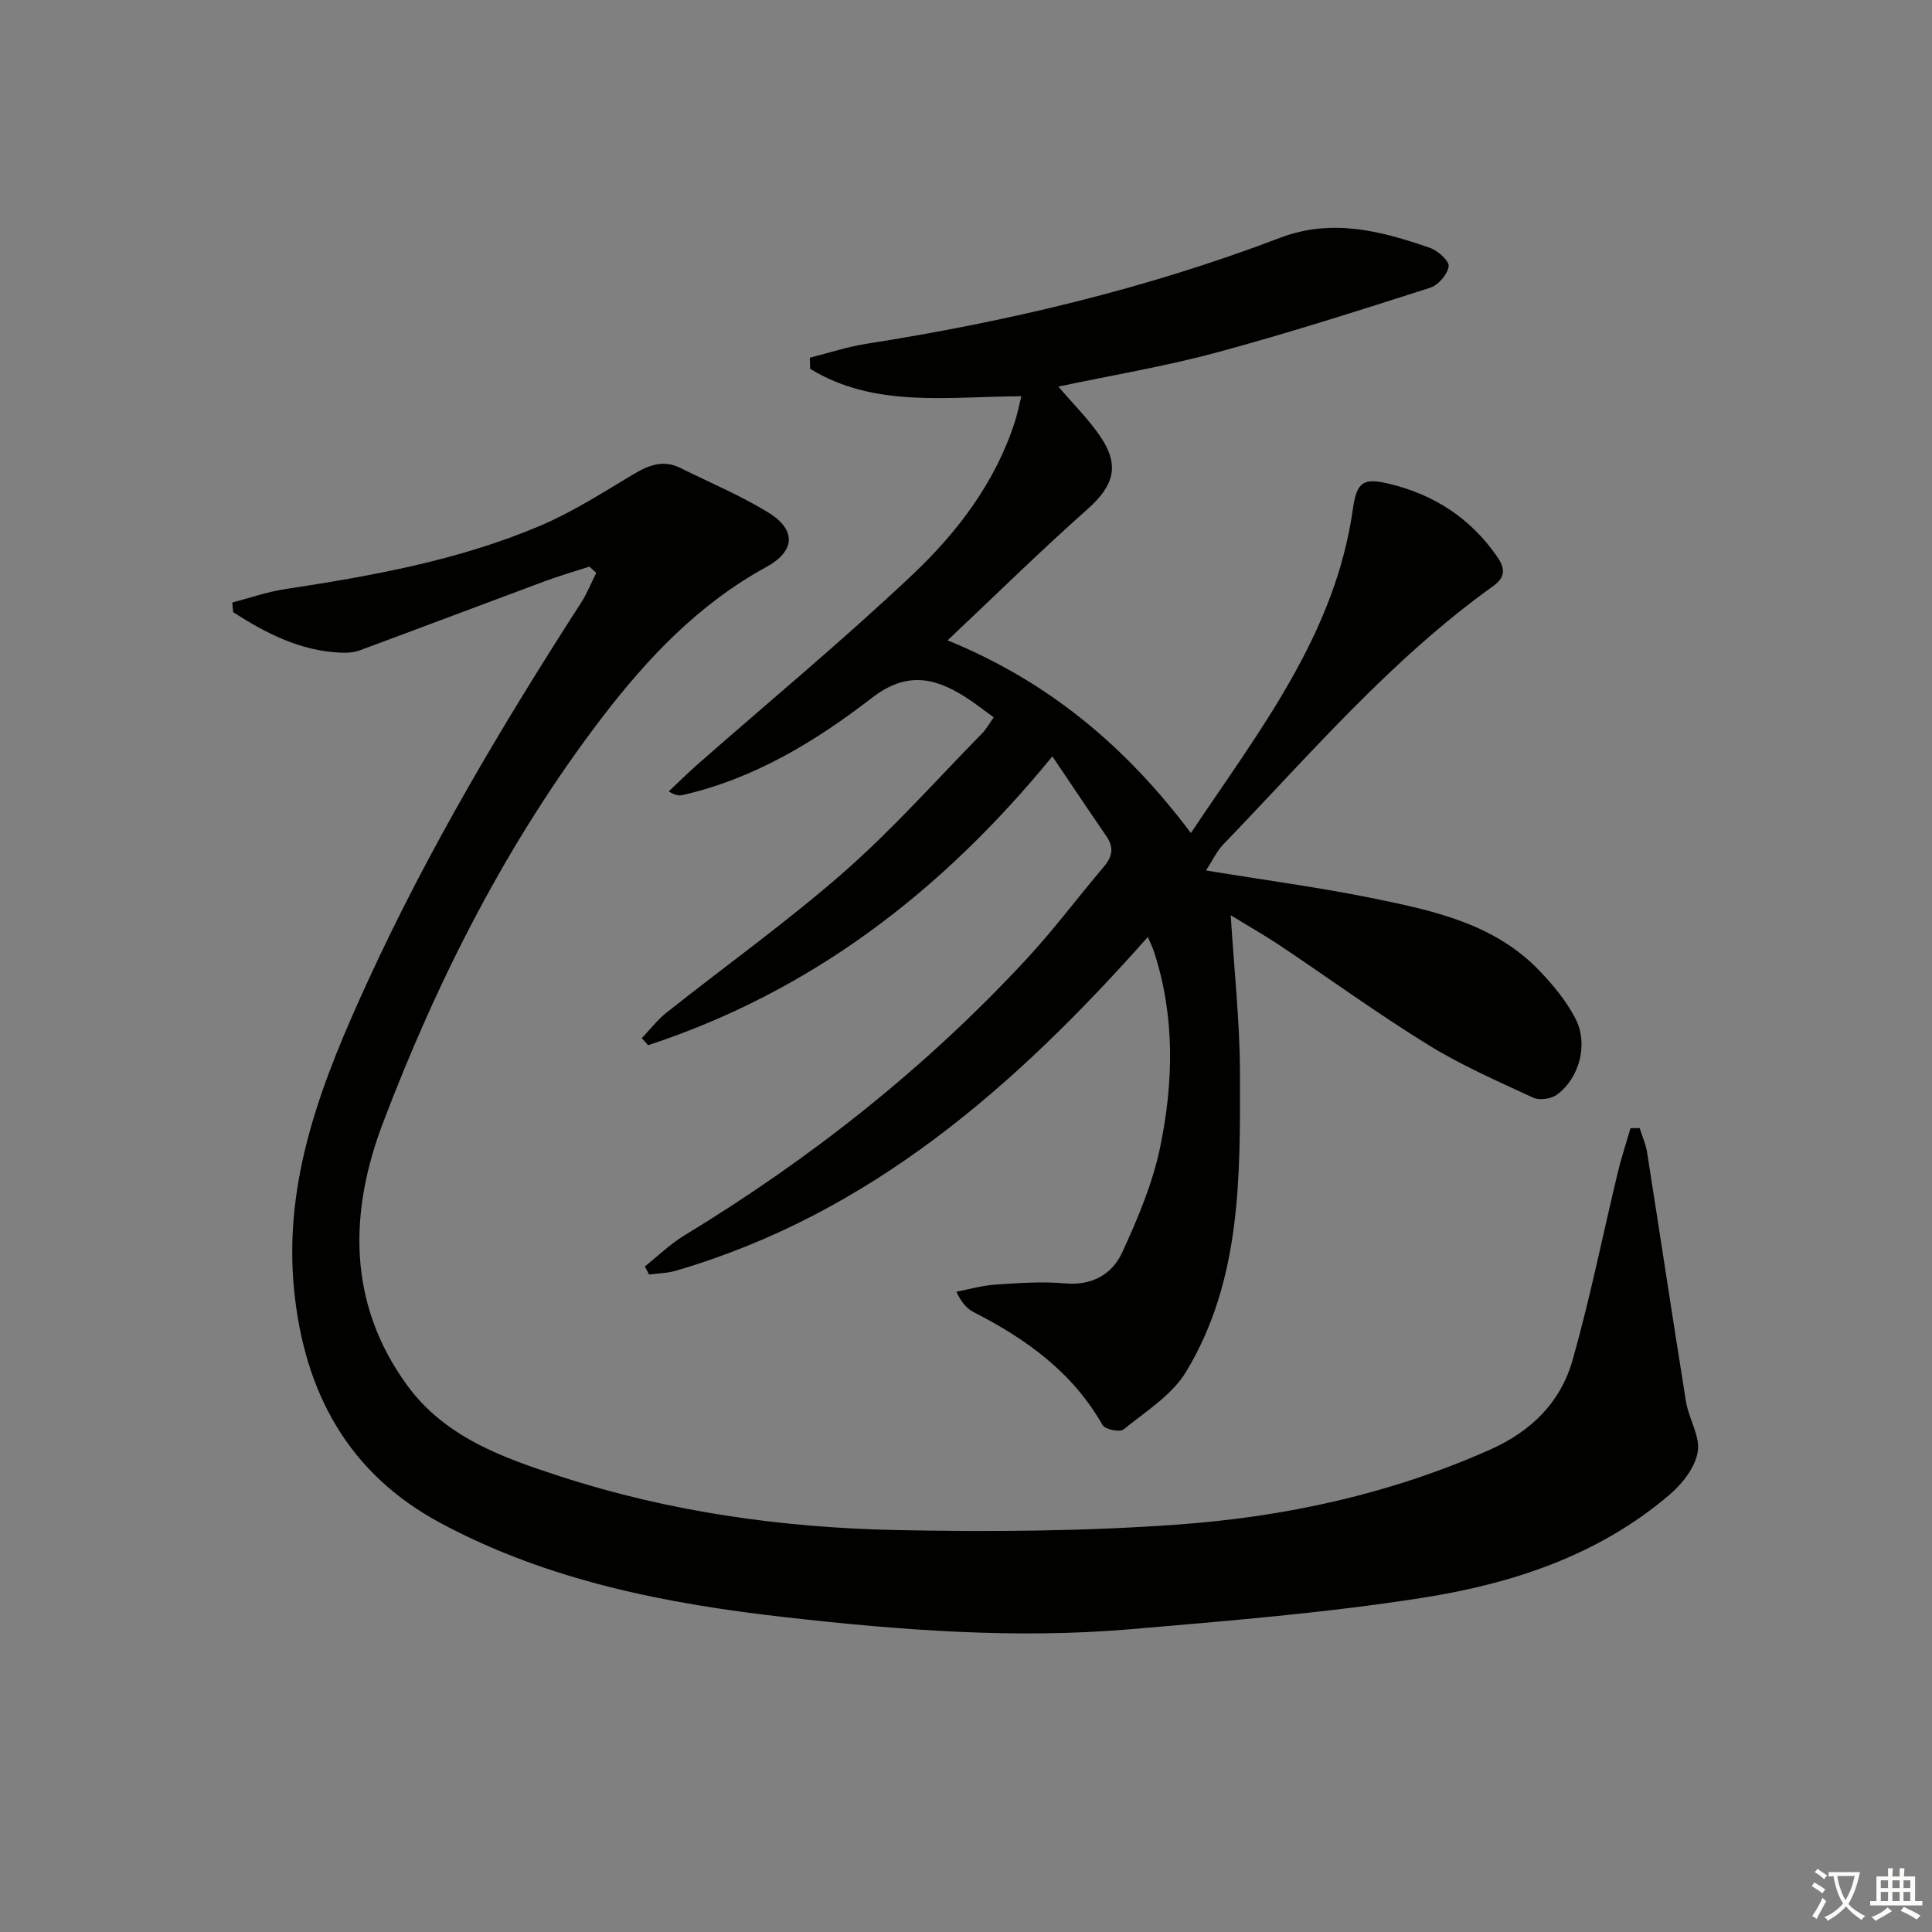 <svg enable-background="new 0 0 400 400" viewBox="0 0 400 400" xmlns="http://www.w3.org/2000/svg"><rect x="0" y="0" width="400" height="400" fill="#808080" stroke="none"/><path d="m377.9 391.2c-.2.3-.4.5-.6.8-.7-.6-1.4-1-2.2-1.5.2-.3.4-.5.5-.8.6.4 1.4.8 2.3 1.5zm-1.8 6.1c-.2-.2-.5-.4-.9-.6.4-.6.8-1.2 1.2-1.9s.7-1.3.9-1.9c.3.3.5.5.8.7-.7 1.3-1.4 2.6-2 3.7zm2.2-9c-.3.3-.5.5-.6.8-.6-.6-1.3-1.1-2-1.5.3-.3.5-.5.6-.7.6.5 1.3.9 2 1.4zm.3.2v-.9h2 4.5c-.3 1.3-.6 2.5-1 3.6s-.9 2.1-1.4 3c.4.5 1 1 1.6 1.4s1.2.8 1.9 1.1c-.3.2-.5.4-.8.8-.4-.3-1-.7-1.6-1.2s-1.2-1.1-1.6-1.6c-.5.6-1.1 1.1-1.7 1.6s-1.4.9-2.1 1.4c-.1-.3-.3-.5-.7-.8.6-.2 1.2-.5 1.9-1s1.4-1.1 2-1.8c-.5-.8-.9-1.6-1.2-2.5s-.6-2-.8-3.2c-.4.1-.7.1-1 .1zm2.5 2.7c.3 1 .7 1.7 1 2.2.3-.5.6-1.1 1-2s.6-1.9.9-3h-3.2-.4c.1.9.3 1.8.7 2.8z" fill="#fbfcfa"/><path d="m396.5 388.5v1.5 3.6h1.5v.9c-.4 0-1 0-1.7 0h-7.9c-.5 0-.9 0-1.2 0v-.9h1.3v-3.5c0-.7 0-1.2 0-1.6h2.4c0-.8 0-1.4 0-1.7h1c0 .3-.1.8-.1 1.7h1.5c0-.8 0-1.4 0-1.7h1c0 .3-.1.9-.1 1.7zm-8.2 9.2c-.2-.3-.5-.5-.8-.8.8-.3 1.4-.6 1.9-.9s1-.7 1.4-1.1c.3.3.6.5.9.8-1.6 1-2.8 1.6-3.4 2zm2.6-6.8v-1.6h-1.5v1.6zm0 2.7v-1.9h-1.5v1.9zm2.4-2.7v-1.6h-1.5v1.6zm0 2.7v-1.9h-1.5v1.9zm.2 2 .7-.8c.4.2.9.5 1.6.8s1.3.7 1.8 1c-.3.3-.5.6-.8.8-.4-.3-1.5-1-3.3-1.8zm2-4.7v-1.6h-1.4v1.6zm0 2.7v-1.9h-1.4v1.9z" fill="#fbfcfa"/><g fill="#010100"><path d="m219.13 80.04c3.18 3.74 6.28 6.8 8.68 10.33 4.12 6.06 2.77 10.24-2.7 15.09-9.67 8.58-18.9 17.67-28.92 27.12 21.07 8.6 37.02 22.11 50.37 39.89 14.24-21.3 29.89-41.13 33.54-67.1.8-5.65 2.2-6.5 7.58-5.19 9.25 2.24 16.74 7.09 22.23 14.99 1.74 2.5 1.87 4.28-.83 6.22-21.15 15.16-37.93 34.9-55.83 53.46-1.35 1.4-2.2 3.29-3.56 5.37 12.37 2.03 23.72 3.54 34.9 5.83 12.38 2.53 24.89 5.26 34.15 14.94 2.83 2.96 5.55 6.25 7.42 9.86 2.74 5.27.89 12.29-3.78 15.77-1.19.89-3.62 1.25-4.93.65-7.37-3.41-14.87-6.69-21.76-10.94-10.46-6.46-20.44-13.71-30.67-20.56-3.13-2.09-6.41-3.95-10.21-6.28.71 11.48 1.89 22.06 1.91 32.65.04 21.27.36 42.83-11.16 61.88-2.93 4.84-8.39 8.23-12.96 11.94-.76.62-3.82-.02-4.33-.92-6.2-10.92-15.79-17.81-26.65-23.36-1.39-.71-2.52-1.91-3.61-4.24 2.67-.51 5.32-1.29 8-1.47 4.81-.32 9.69-.69 14.47-.26 5.65.51 9.78-1.89 11.88-6.45 3.22-7.01 6.3-14.31 7.85-21.81 2.77-13.43 3.07-27.06-1.28-40.39-.3-.92-.74-1.79-1.28-3.07-27.35 30.83-57.41 57.35-97.8 69.12-1.75.51-3.64.52-5.47.76-.29-.56-.58-1.11-.87-1.67 2.72-2.16 5.24-4.64 8.18-6.42 26.2-15.91 50.03-34.75 70.87-57.25 5.65-6.1 10.64-12.79 16.02-19.14 1.75-2.07 2.07-3.97.49-6.26-3.65-5.3-7.22-10.66-11.19-16.53-22.99 28.13-50.04 48.74-83.69 59.8-.44-.49-.87-.97-1.31-1.46 1.7-1.78 3.21-3.78 5.12-5.29 12.25-9.72 25.02-18.84 36.77-29.14 10.1-8.86 19.07-19 28.51-28.61.9-.92 1.55-2.1 2.46-3.38-2.09-1.51-3.91-2.96-5.86-4.2-6.46-4.11-12.27-5.3-19.35.16-11.71 9.03-24.41 16.76-39.18 20.12-.72.16-1.49.13-2.89-.75 1.98-1.86 3.91-3.78 5.95-5.58 14.87-13.07 30.14-25.71 44.51-39.29 9.31-8.8 17.14-19.08 21.19-31.64.53-1.66.87-3.38 1.35-5.3-15.27.05-30.39 2.5-43.74-5.69-.02-.76-.03-1.53-.05-2.29 3.9-.98 7.75-2.26 11.7-2.88 29.26-4.59 57.96-11.39 85.67-21.95 10.74-4.09 20.9-1.41 31.01 2.08 1.64.57 4.04 2.74 3.88 3.85-.24 1.66-2.17 3.89-3.84 4.42-14.68 4.69-29.36 9.4-44.24 13.41-10.63 2.87-21.59 4.69-32.72 7.05z"/><path d="m122.03 117.31c-3.1 1.01-6.24 1.92-9.3 3.05-12.76 4.74-25.49 9.57-38.25 14.29-1.21.45-2.62.54-3.92.48-8.41-.36-15.5-4.02-22.29-8.39-.06-.66-.12-1.33-.18-1.99 3.61-.94 7.17-2.2 10.83-2.76 18.09-2.76 36.09-5.97 53.02-13.18 6.66-2.84 12.85-6.83 19.1-10.56 3.19-1.91 6.23-3.15 9.81-1.37 6.08 3.02 12.39 5.66 18.16 9.19 6.06 3.72 5.55 8.11-.43 11.37-13.87 7.58-24.52 18.81-33.98 31.18-19.54 25.57-33.99 54.07-45.34 83.95-6.94 18.28-7.41 37.2 5.05 54.26 7.85 10.75 19.79 14.97 31.63 18.82 22.56 7.35 45.95 10.64 69.59 11.13 19.41.4 38.91.26 58.26-1.13 22.25-1.6 43.97-6.3 64.61-15.47 8.79-3.9 14.75-9.93 17.24-18.76 3.59-12.73 6.2-25.74 9.29-38.61.75-3.11 1.76-6.15 2.65-9.23.63-.01 1.26-.02 1.89-.02.53 1.67 1.27 3.31 1.54 5.03 2.72 17.2 5.29 34.43 8.06 51.62.57 3.53 2.96 7.13 2.43 10.37-.52 3.19-3.14 6.57-5.75 8.81-14.74 12.64-32.68 18.51-51.31 21.43-19.98 3.13-40.21 4.76-60.37 6.49-23.8 2.04-47.57.21-71.2-2.45-24.82-2.79-49.31-7.54-71.68-19.54-19.11-10.26-28.15-27.04-30.28-48.06-2.36-23.17 5.94-43.84 15.29-64.21 12.52-27.28 27.83-53 44.07-78.2 1.26-1.96 2.13-4.16 3.18-6.25-.46-.41-.94-.85-1.42-1.29z"/></g></svg>